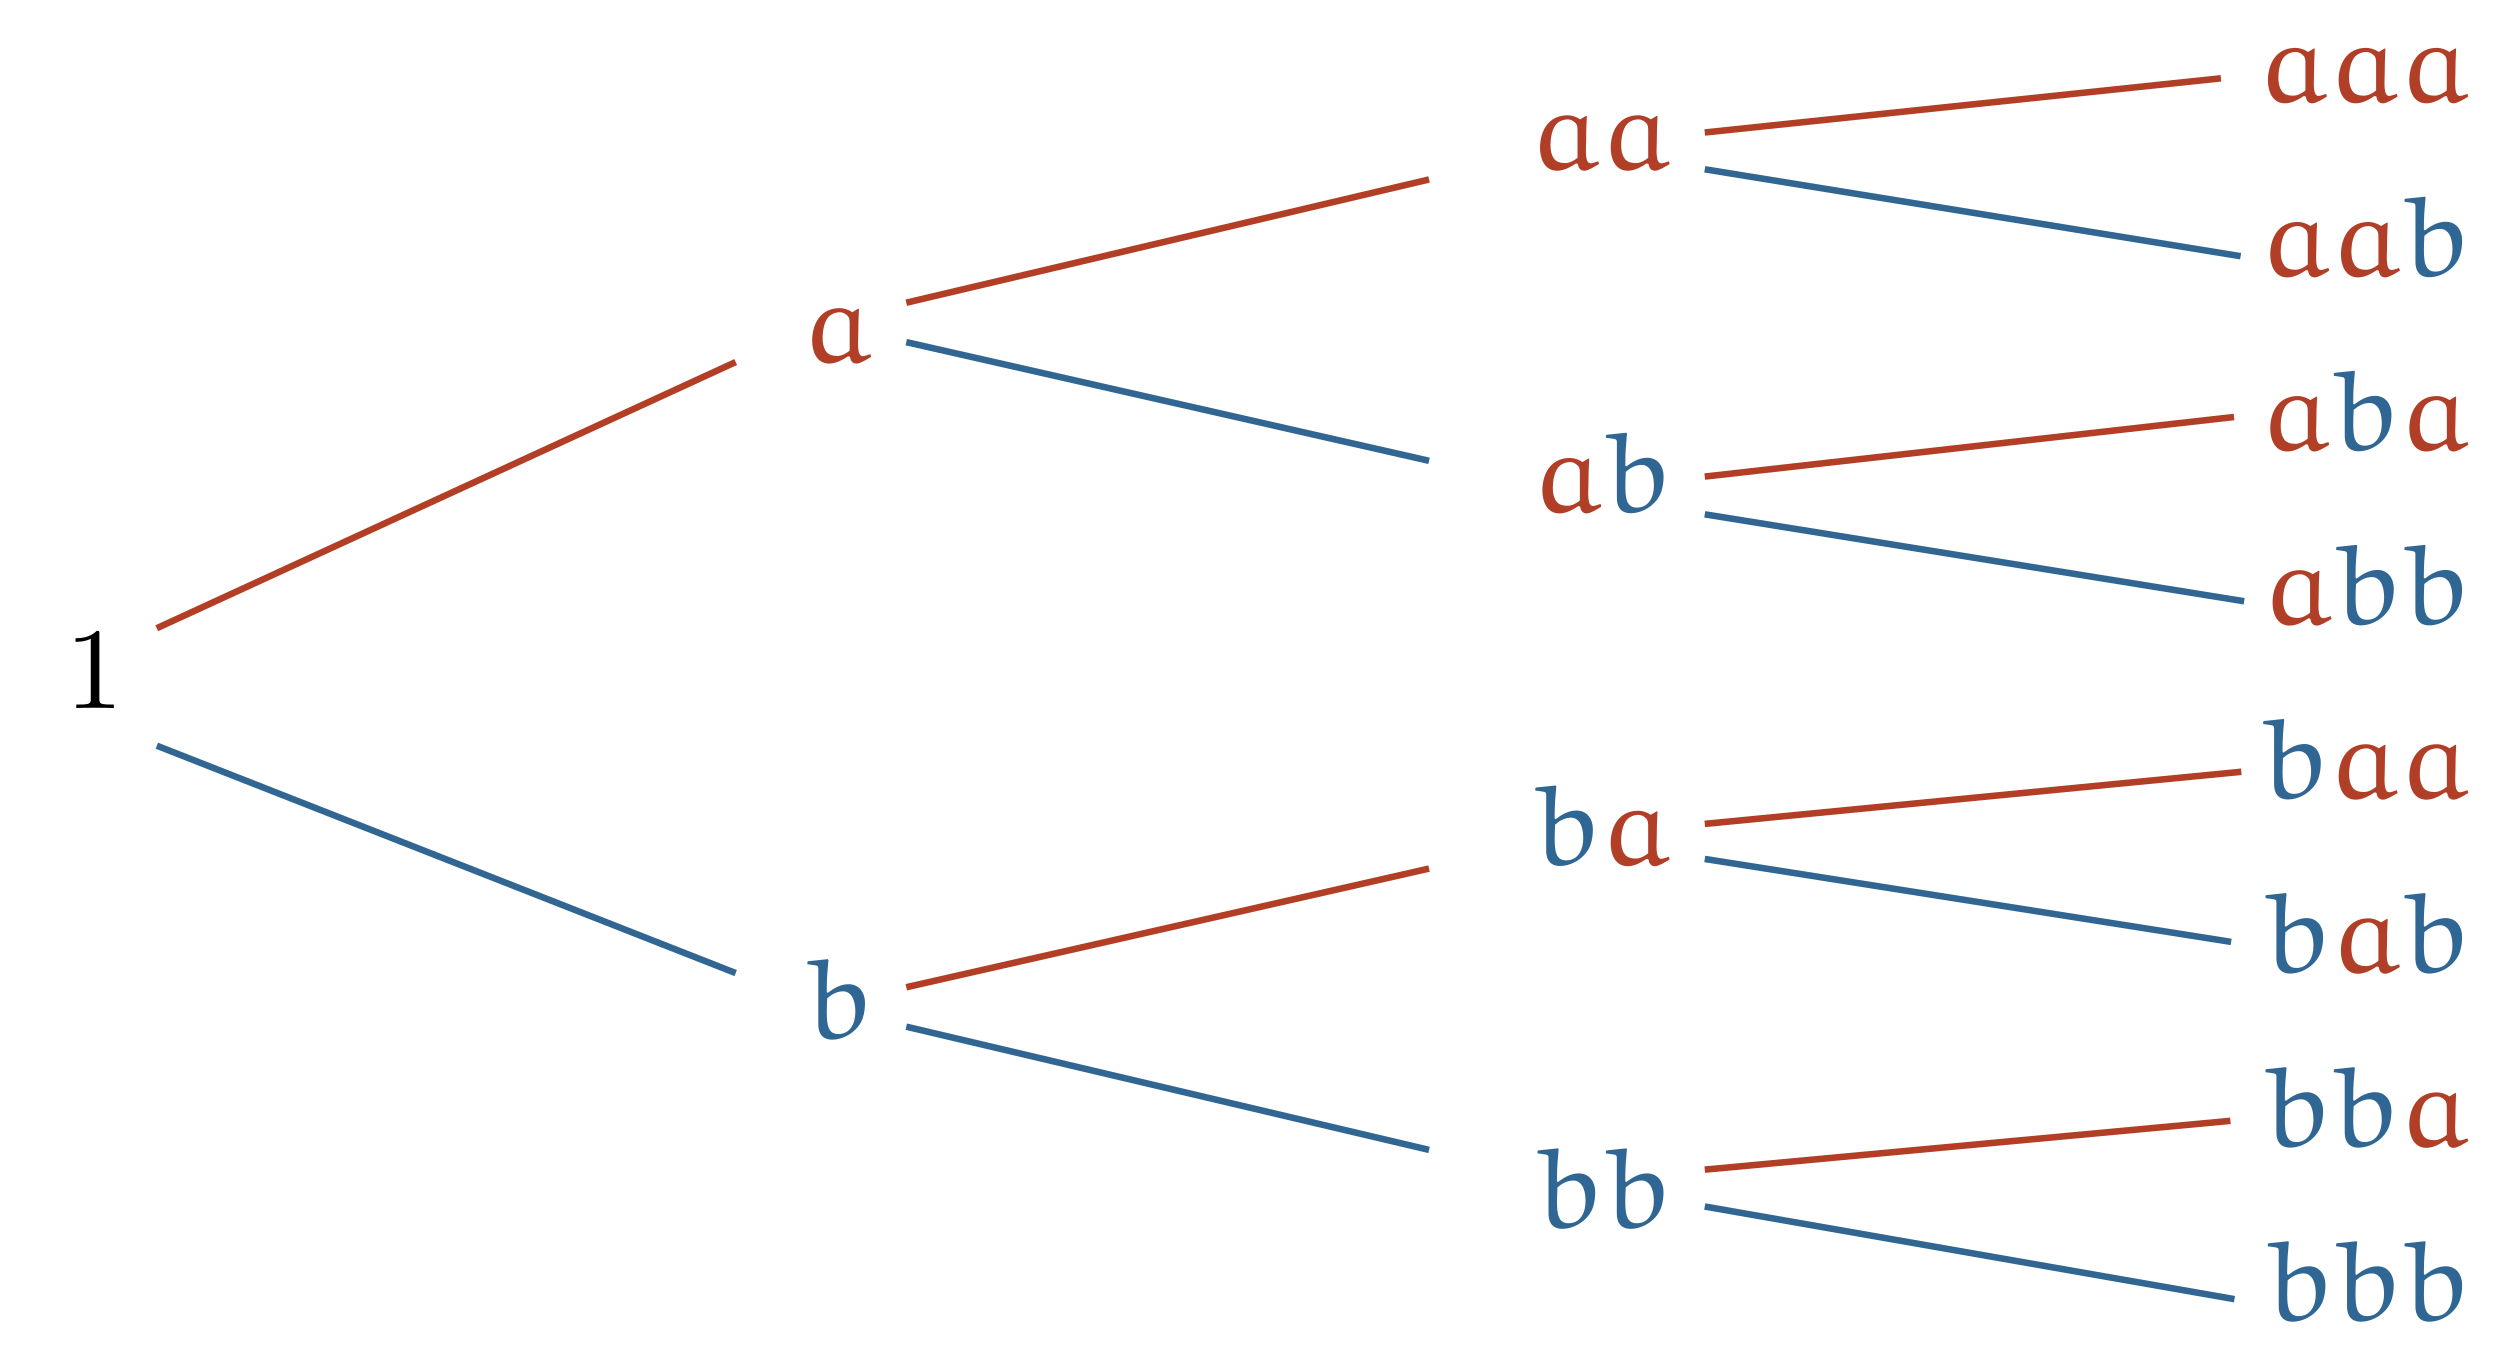 <?xml version="1.0" encoding="UTF-8"?>
<svg xmlns="http://www.w3.org/2000/svg" xmlns:xlink="http://www.w3.org/1999/xlink" width="590.855pt" height="323.075pt" viewBox="0 0 590.855 323.075" version="1.1">
<rect x="0" y="0" width="590.855" height="323.075" fill="#333333" stroke="none"/>
<defs>
<g>
<symbol overflow="visible" id="glyph0-0">
<path style="stroke:none;" d=""/>
</symbol>
<symbol overflow="visible" id="glyph0-1">
<path style="stroke:none;" d="M 11.875 -11.812 C 11 -12.453 9.812 -12.781 8.938 -12.781 C 4.281 -12.781 2.406 -8.938 2.406 -5.078 C 2.406 -2.609 3.406 0.328 6.438 0.328 C 8.031 0.328 9.562 -0.516 10.906 -1.406 L 11.328 -1.281 C 11.484 -0.359 11.875 0.328 12.891 0.328 C 13.766 0.328 15.25 -0.609 16.344 -1.266 L 16.156 -1.922 C 15.578 -1.703 14.75 -1.422 14.375 -1.422 C 12.891 -1.422 13.297 -4.859 13.297 -6.547 C 13.297 -8.562 13.359 -10.531 13.469 -12.531 L 13.328 -12.672 Z M 11.266 -2.719 C 10.453 -2.078 9.438 -1.484 8.359 -1.484 C 7.344 -1.484 6.219 -1.703 5.656 -2.609 C 5.016 -3.562 4.859 -4.75 4.875 -5.891 C 4.938 -8.672 5.734 -10.172 6.359 -10.781 C 7.078 -11.469 7.984 -11.812 8.969 -11.812 C 9.656 -11.812 10.344 -11.438 10.828 -10.906 C 11.266 -10.453 11.266 -9.734 11.266 -9.016 Z M 11.266 -2.719 "/>
</symbol>
<symbol overflow="visible" id="glyph0-2">
<path style="stroke:none;" d="M 0.734 -18.125 L 0.734 -17.547 C 3.094 -17.188 3.312 -17.391 3.312 -16.422 L 3.312 -3.375 C 3.312 -0.328 5.125 0.281 6.531 0.281 C 9.656 0.281 12.859 -1.922 13.828 -4.859 C 14.203 -6.031 14.344 -7.234 14.344 -8.453 C 14.344 -10.75 13.031 -12.828 10.469 -12.828 C 8.609 -12.828 7.016 -11.906 5.562 -10.797 L 5.312 -10.938 C 5.312 -11.25 5.312 -11.547 5.312 -11.844 C 5.312 -14.094 5.484 -16.312 5.703 -18.562 L 5.547 -18.75 L 0.906 -18.266 Z M 5.422 -9.516 C 6.5 -10.453 7.734 -11.141 9.188 -11.141 C 10.234 -11.141 10.891 -10.5 11.25 -9.953 C 11.625 -9.375 12.062 -8.234 12.062 -6.219 C 12.062 -3.703 10.938 -1.047 8.031 -1.047 C 5.625 -1.047 5.312 -3.188 5.312 -6.281 C 5.312 -7.344 5.375 -8.578 5.422 -9.516 Z M 5.422 -9.516 "/>
</symbol>
<symbol overflow="visible" id="glyph1-0">
<path style="stroke:none;" d=""/>
</symbol>
<symbol overflow="visible" id="glyph1-1">
<path style="stroke:none;" d="M 8.062 -17.547 C 8.062 -18.203 8.062 -18.266 7.438 -18.266 C 5.734 -16.516 3.312 -16.516 2.438 -16.516 L 2.438 -15.656 C 2.984 -15.656 4.609 -15.656 6.031 -16.375 L 6.031 -2.172 C 6.031 -1.172 5.953 -0.844 3.484 -0.844 L 2.609 -0.844 L 2.609 0 C 3.562 -0.078 5.953 -0.078 7.047 -0.078 C 8.141 -0.078 10.531 -0.078 11.484 0 L 11.484 -0.844 L 10.609 -0.844 C 8.141 -0.844 8.062 -1.156 8.062 -2.172 Z M 8.062 -17.547 "/>
</symbol>
<symbol overflow="visible" id="glyph2-0">
<path style="stroke:none;" d=""/>
</symbol>
<symbol overflow="visible" id="glyph2-1">
<path style="stroke:none;" d="M 11.875 -11.812 C 11 -12.453 9.812 -12.781 8.938 -12.781 C 4.281 -12.781 2.406 -8.938 2.406 -5.078 C 2.406 -2.609 3.406 0.328 6.438 0.328 C 8.031 0.328 9.562 -0.516 10.906 -1.406 L 11.328 -1.281 C 11.484 -0.359 11.875 0.328 12.891 0.328 C 13.766 0.328 15.25 -0.609 16.344 -1.266 L 16.156 -1.922 C 15.578 -1.703 14.75 -1.422 14.375 -1.422 C 12.891 -1.422 13.297 -4.859 13.297 -6.547 C 13.297 -8.562 13.359 -10.531 13.469 -12.531 L 13.328 -12.672 Z M 11.266 -2.719 C 10.453 -2.078 9.438 -1.484 8.359 -1.484 C 7.344 -1.484 6.219 -1.703 5.656 -2.609 C 5.016 -3.562 4.859 -4.75 4.875 -5.891 C 4.938 -8.672 5.734 -10.172 6.359 -10.781 C 7.078 -11.469 7.984 -11.812 8.969 -11.812 C 9.656 -11.812 10.344 -11.438 10.828 -10.906 C 11.266 -10.453 11.266 -9.734 11.266 -9.016 Z M 11.266 -2.719 "/>
</symbol>
<symbol overflow="visible" id="glyph2-2">
<path style="stroke:none;" d="M 0.734 -18.125 L 0.734 -17.547 C 3.094 -17.188 3.312 -17.391 3.312 -16.422 L 3.312 -3.375 C 3.312 -0.328 5.125 0.281 6.531 0.281 C 9.656 0.281 12.859 -1.922 13.828 -4.859 C 14.203 -6.031 14.344 -7.234 14.344 -8.453 C 14.344 -10.75 13.031 -12.828 10.469 -12.828 C 8.609 -12.828 7.016 -11.906 5.562 -10.797 L 5.312 -10.938 C 5.312 -11.25 5.312 -11.547 5.312 -11.844 C 5.312 -14.094 5.484 -16.312 5.703 -18.562 L 5.547 -18.75 L 0.906 -18.266 Z M 5.422 -9.516 C 6.5 -10.453 7.734 -11.141 9.188 -11.141 C 10.234 -11.141 10.891 -10.5 11.25 -9.953 C 11.625 -9.375 12.062 -8.234 12.062 -6.219 C 12.062 -3.703 10.938 -1.047 8.031 -1.047 C 5.625 -1.047 5.312 -3.188 5.312 -6.281 C 5.312 -7.344 5.375 -8.578 5.422 -9.516 Z M 5.422 -9.516 "/>
</symbol>
</g>
<clipPath id="clip1">
  <path d="M 0 0 L 590.855 0 L 590.855 323.074 L 0 323.074 Z M 0 0 "/>
</clipPath>
<clipPath id="clip2">
  <path d="M 569 11 L 583.902 11 L 583.902 25 L 569 25 Z M 569 11 "/>
</clipPath>
<clipPath id="clip3">
  <path d="M 569 93 L 583.902 93 L 583.902 107 L 569 107 Z M 569 93 "/>
</clipPath>
<clipPath id="clip4">
  <path d="M 534.914 169 L 549 169 L 549 189 L 534.914 189 Z M 534.914 169 "/>
</clipPath>
<clipPath id="clip5">
  <path d="M 569 175 L 583.902 175 L 583.902 189 L 569 189 Z M 569 175 "/>
</clipPath>
<clipPath id="clip6">
  <path d="M 569 258 L 583.902 258 L 583.902 272 L 569 272 Z M 569 258 "/>
</clipPath>
<clipPath id="clip7">
  <path d="M 535 293 L 550 293 L 550 312.691 L 535 312.691 Z M 535 293 "/>
</clipPath>
<clipPath id="clip8">
  <path d="M 552 293 L 566 293 L 566 312.691 L 552 312.691 Z M 552 293 "/>
</clipPath>
<clipPath id="clip9">
  <path d="M 568 293 L 582 293 L 582 312.691 L 568 312.691 Z M 568 293 "/>
</clipPath>
</defs>
<g id="surface1">
<g clip-path="url(#clip1)" clip-rule="nonzero">
<rect x="0" y="0" width="590.855" height="323.075" style="fill:rgb(99.998%,100%,100%);fill-opacity:1;stroke:none;"/>
</g>
<g style="fill:rgb(69.411%,24.315%,14.902%);fill-opacity:1;">
  <use xlink:href="#glyph0-1" x="533.603" y="24.093"/>
</g>
<g style="fill:rgb(69.411%,24.315%,14.902%);fill-opacity:1;">
  <use xlink:href="#glyph0-1" x="550.307" y="24.093"/>
</g>
<g clip-path="url(#clip2)" clip-rule="nonzero">
<g style="fill:rgb(69.411%,24.315%,14.902%);fill-opacity:1;">
  <use xlink:href="#glyph0-1" x="567.012" y="24.093"/>
</g>
</g>
<g style="fill:rgb(69.411%,24.315%,14.902%);fill-opacity:1;">
  <use xlink:href="#glyph0-1" x="534.151" y="65.237"/>
</g>
<g style="fill:rgb(69.411%,24.315%,14.902%);fill-opacity:1;">
  <use xlink:href="#glyph0-1" x="550.855" y="65.237"/>
</g>
<g style="fill:rgb(18.825%,39.999%,57.648%);fill-opacity:1;">
  <use xlink:href="#glyph0-2" x="567.56" y="65.237"/>
</g>
<g style="fill:rgb(69.411%,24.315%,14.902%);fill-opacity:1;">
  <use xlink:href="#glyph0-1" x="534.151" y="106.381"/>
</g>
<g style="fill:rgb(18.825%,39.999%,57.648%);fill-opacity:1;">
  <use xlink:href="#glyph0-2" x="550.855" y="106.381"/>
</g>
<g clip-path="url(#clip3)" clip-rule="nonzero">
<g style="fill:rgb(69.411%,24.315%,14.902%);fill-opacity:1;">
  <use xlink:href="#glyph0-1" x="567.025" y="106.381"/>
</g>
</g>
<g style="fill:rgb(69.411%,24.315%,14.902%);fill-opacity:1;">
  <use xlink:href="#glyph0-1" x="534.702" y="147.525"/>
</g>
<g style="fill:rgb(18.825%,39.999%,57.648%);fill-opacity:1;">
  <use xlink:href="#glyph0-2" x="551.406" y="147.525"/>
</g>
<g style="fill:rgb(18.825%,39.999%,57.648%);fill-opacity:1;">
  <use xlink:href="#glyph0-2" x="567.548" y="147.525"/>
</g>
<g clip-path="url(#clip4)" clip-rule="nonzero">
<g style="fill:rgb(18.825%,39.999%,57.648%);fill-opacity:1;">
  <use xlink:href="#glyph0-2" x="534.151" y="188.669"/>
</g>
</g>
<g style="fill:rgb(69.411%,24.315%,14.902%);fill-opacity:1;">
  <use xlink:href="#glyph0-1" x="550.321" y="188.669"/>
</g>
<g clip-path="url(#clip5)" clip-rule="nonzero">
<g style="fill:rgb(69.411%,24.315%,14.902%);fill-opacity:1;">
  <use xlink:href="#glyph0-1" x="567.025" y="188.669"/>
</g>
</g>
<g style="fill:rgb(18.825%,39.999%,57.648%);fill-opacity:1;">
  <use xlink:href="#glyph0-2" x="534.702" y="229.813"/>
</g>
<g style="fill:rgb(69.411%,24.315%,14.902%);fill-opacity:1;">
  <use xlink:href="#glyph0-1" x="550.844" y="229.813"/>
</g>
<g style="fill:rgb(18.825%,39.999%,57.648%);fill-opacity:1;">
  <use xlink:href="#glyph0-2" x="567.548" y="229.813"/>
</g>
<g style="fill:rgb(18.825%,39.999%,57.648%);fill-opacity:1;">
  <use xlink:href="#glyph0-2" x="534.702" y="270.957"/>
</g>
<g style="fill:rgb(18.825%,39.999%,57.648%);fill-opacity:1;">
  <use xlink:href="#glyph0-2" x="550.844" y="270.957"/>
</g>
<g clip-path="url(#clip6)" clip-rule="nonzero">
<g style="fill:rgb(69.411%,24.315%,14.902%);fill-opacity:1;">
  <use xlink:href="#glyph0-1" x="567.013" y="270.957"/>
</g>
</g>
<g clip-path="url(#clip7)" clip-rule="nonzero">
<g style="fill:rgb(18.825%,39.999%,57.648%);fill-opacity:1;">
  <use xlink:href="#glyph0-2" x="535.25" y="312.101"/>
</g>
</g>
<g clip-path="url(#clip8)" clip-rule="nonzero">
<g style="fill:rgb(18.825%,39.999%,57.648%);fill-opacity:1;">
  <use xlink:href="#glyph0-2" x="551.392" y="312.101"/>
</g>
</g>
<g clip-path="url(#clip9)" clip-rule="nonzero">
<g style="fill:rgb(18.825%,39.999%,57.648%);fill-opacity:1;">
  <use xlink:href="#glyph0-2" x="567.561" y="312.101"/>
</g>
</g>
<g style="fill:rgb(0%,0%,0%);fill-opacity:1;">
  <use xlink:href="#glyph1-1" x="15.42" y="167.348"/>
</g>
<g style="fill:rgb(69.411%,24.315%,14.902%);fill-opacity:1;">
  <use xlink:href="#glyph2-1" x="189.543" y="85.603"/>
</g>
<g style="fill:rgb(18.825%,39.999%,57.648%);fill-opacity:1;">
  <use xlink:href="#glyph2-2" x="190.091" y="245.437"/>
</g>
<g style="fill:rgb(69.411%,24.315%,14.902%);fill-opacity:1;">
  <use xlink:href="#glyph2-1" x="361.57" y="40.025"/>
</g>
<g style="fill:rgb(69.411%,24.315%,14.902%);fill-opacity:1;">
  <use xlink:href="#glyph2-1" x="378.274" y="40.025"/>
</g>
<g style="fill:rgb(69.411%,24.315%,14.902%);fill-opacity:1;">
  <use xlink:href="#glyph2-1" x="362.121" y="121.015"/>
</g>
<g style="fill:rgb(18.825%,39.999%,57.648%);fill-opacity:1;">
  <use xlink:href="#glyph2-2" x="378.825" y="121.015"/>
</g>
<g style="fill:rgb(18.825%,39.999%,57.648%);fill-opacity:1;">
  <use xlink:href="#glyph2-2" x="362.121" y="204.391"/>
</g>
<g style="fill:rgb(69.411%,24.315%,14.902%);fill-opacity:1;">
  <use xlink:href="#glyph2-1" x="378.263" y="204.391"/>
</g>
<g style="fill:rgb(18.825%,39.999%,57.648%);fill-opacity:1;">
  <use xlink:href="#glyph2-2" x="362.669" y="290.15"/>
</g>
<g style="fill:rgb(18.825%,39.999%,57.648%);fill-opacity:1;">
  <use xlink:href="#glyph2-2" x="378.811" y="290.15"/>
</g>
<path style="fill:none;stroke-width:2;stroke-linecap:butt;stroke-linejoin:miter;stroke:rgb(69.409%,24.263%,14.723%);stroke-opacity:1;stroke-miterlimit:4;" d="M 0.001 81.178 L 176.552 0.002 " transform="matrix(0.775,0,0,0.775,37.046,85.561)"/>
<path style="fill:none;stroke-width:2;stroke-linecap:butt;stroke-linejoin:miter;stroke:rgb(19.151%,39.902%,57.71%);stroke-opacity:1;stroke-miterlimit:4;" d="M -0 0.002 L 176.531 69.344 " transform="matrix(0.775,0,0,0.775,37.063,176.241)"/>
<path style="fill:none;stroke-width:2;stroke-linecap:butt;stroke-linejoin:miter;stroke:rgb(69.409%,24.263%,14.723%);stroke-opacity:1;stroke-miterlimit:4;" d="M -0 37.584 L 159.433 0.001 " transform="matrix(0.775,0,0,0.775,214.188,42.41)"/>
<path style="fill:none;stroke-width:2;stroke-linecap:butt;stroke-linejoin:miter;stroke:rgb(19.151%,39.902%,57.71%);stroke-opacity:1;stroke-miterlimit:4;" d="M -0 -0 L 159.433 36.192 " transform="matrix(0.775,0,0,0.775,214.188,80.863)"/>
<path style="fill:none;stroke-width:2;stroke-linecap:butt;stroke-linejoin:miter;stroke:rgb(69.409%,24.263%,14.723%);stroke-opacity:1;stroke-miterlimit:4;" d="M -0 36.189 L 159.433 0.002 " transform="matrix(0.775,0,0,0.775,214.188,205.275)"/>
<path style="fill:none;stroke-width:2;stroke-linecap:butt;stroke-linejoin:miter;stroke:rgb(19.151%,39.902%,57.71%);stroke-opacity:1;stroke-miterlimit:4;" d="M -0 -0.002 L 159.433 37.581 " transform="matrix(0.775,0,0,0.775,214.188,242.65)"/>
<path style="fill:none;stroke-width:2;stroke-linecap:butt;stroke-linejoin:miter;stroke:rgb(69.409%,24.263%,14.723%);stroke-opacity:1;stroke-miterlimit:4;" d="M 0 16.523 L 157.412 0.001 " transform="matrix(0.775,0,0,0.775,402.906,18.503)"/>
<path style="fill:none;stroke-width:2;stroke-linecap:butt;stroke-linejoin:miter;stroke:rgb(19.151%,39.902%,57.71%);stroke-opacity:1;stroke-miterlimit:4;" d="M 0 0.002 L 164.486 26.518 " transform="matrix(0.775,0,0,0.775,402.906,121.557)"/>
<path style="fill:none;stroke-width:2;stroke-linecap:butt;stroke-linejoin:miter;stroke:rgb(19.151%,39.902%,57.71%);stroke-opacity:1;stroke-miterlimit:4;" d="M 0 -0.001 L 163.412 26.505 " transform="matrix(0.775,0,0,0.775,402.906,40.012)"/>
<path style="fill:none;stroke-width:2;stroke-linecap:butt;stroke-linejoin:miter;stroke:rgb(69.409%,24.263%,14.723%);stroke-opacity:1;stroke-miterlimit:4;" d="M 0 18.173 L 161.4 0.002 " transform="matrix(0.775,0,0,0.775,402.906,98.549)"/>
<path style="fill:none;stroke-width:2;stroke-linecap:butt;stroke-linejoin:miter;stroke:rgb(19.151%,39.902%,57.71%);stroke-opacity:1;stroke-miterlimit:4;" d="M 0 -0.001 L 160.528 25.295 " transform="matrix(0.775,0,0,0.775,402.906,203.012)"/>
<path style="fill:none;stroke-width:2;stroke-linecap:butt;stroke-linejoin:miter;stroke:rgb(69.409%,24.263%,14.723%);stroke-opacity:1;stroke-miterlimit:4;" d="M 0 15.892 L 163.629 -0 " transform="matrix(0.775,0,0,0.775,402.906,182.399)"/>
<path style="fill:none;stroke-width:2;stroke-linecap:butt;stroke-linejoin:miter;stroke:rgb(19.151%,39.902%,57.71%);stroke-opacity:1;stroke-miterlimit:4;" d="M 0 -0.001 L 161.536 28.254 " transform="matrix(0.775,0,0,0.775,402.906,285.153)"/>
<path style="fill:none;stroke-width:2;stroke-linecap:butt;stroke-linejoin:miter;stroke:rgb(69.409%,24.263%,14.723%);stroke-opacity:1;stroke-miterlimit:4;" d="M 0 14.881 L 160.311 0.002 " transform="matrix(0.775,0,0,0.775,402.906,264.897)"/>
</g>
</svg>
